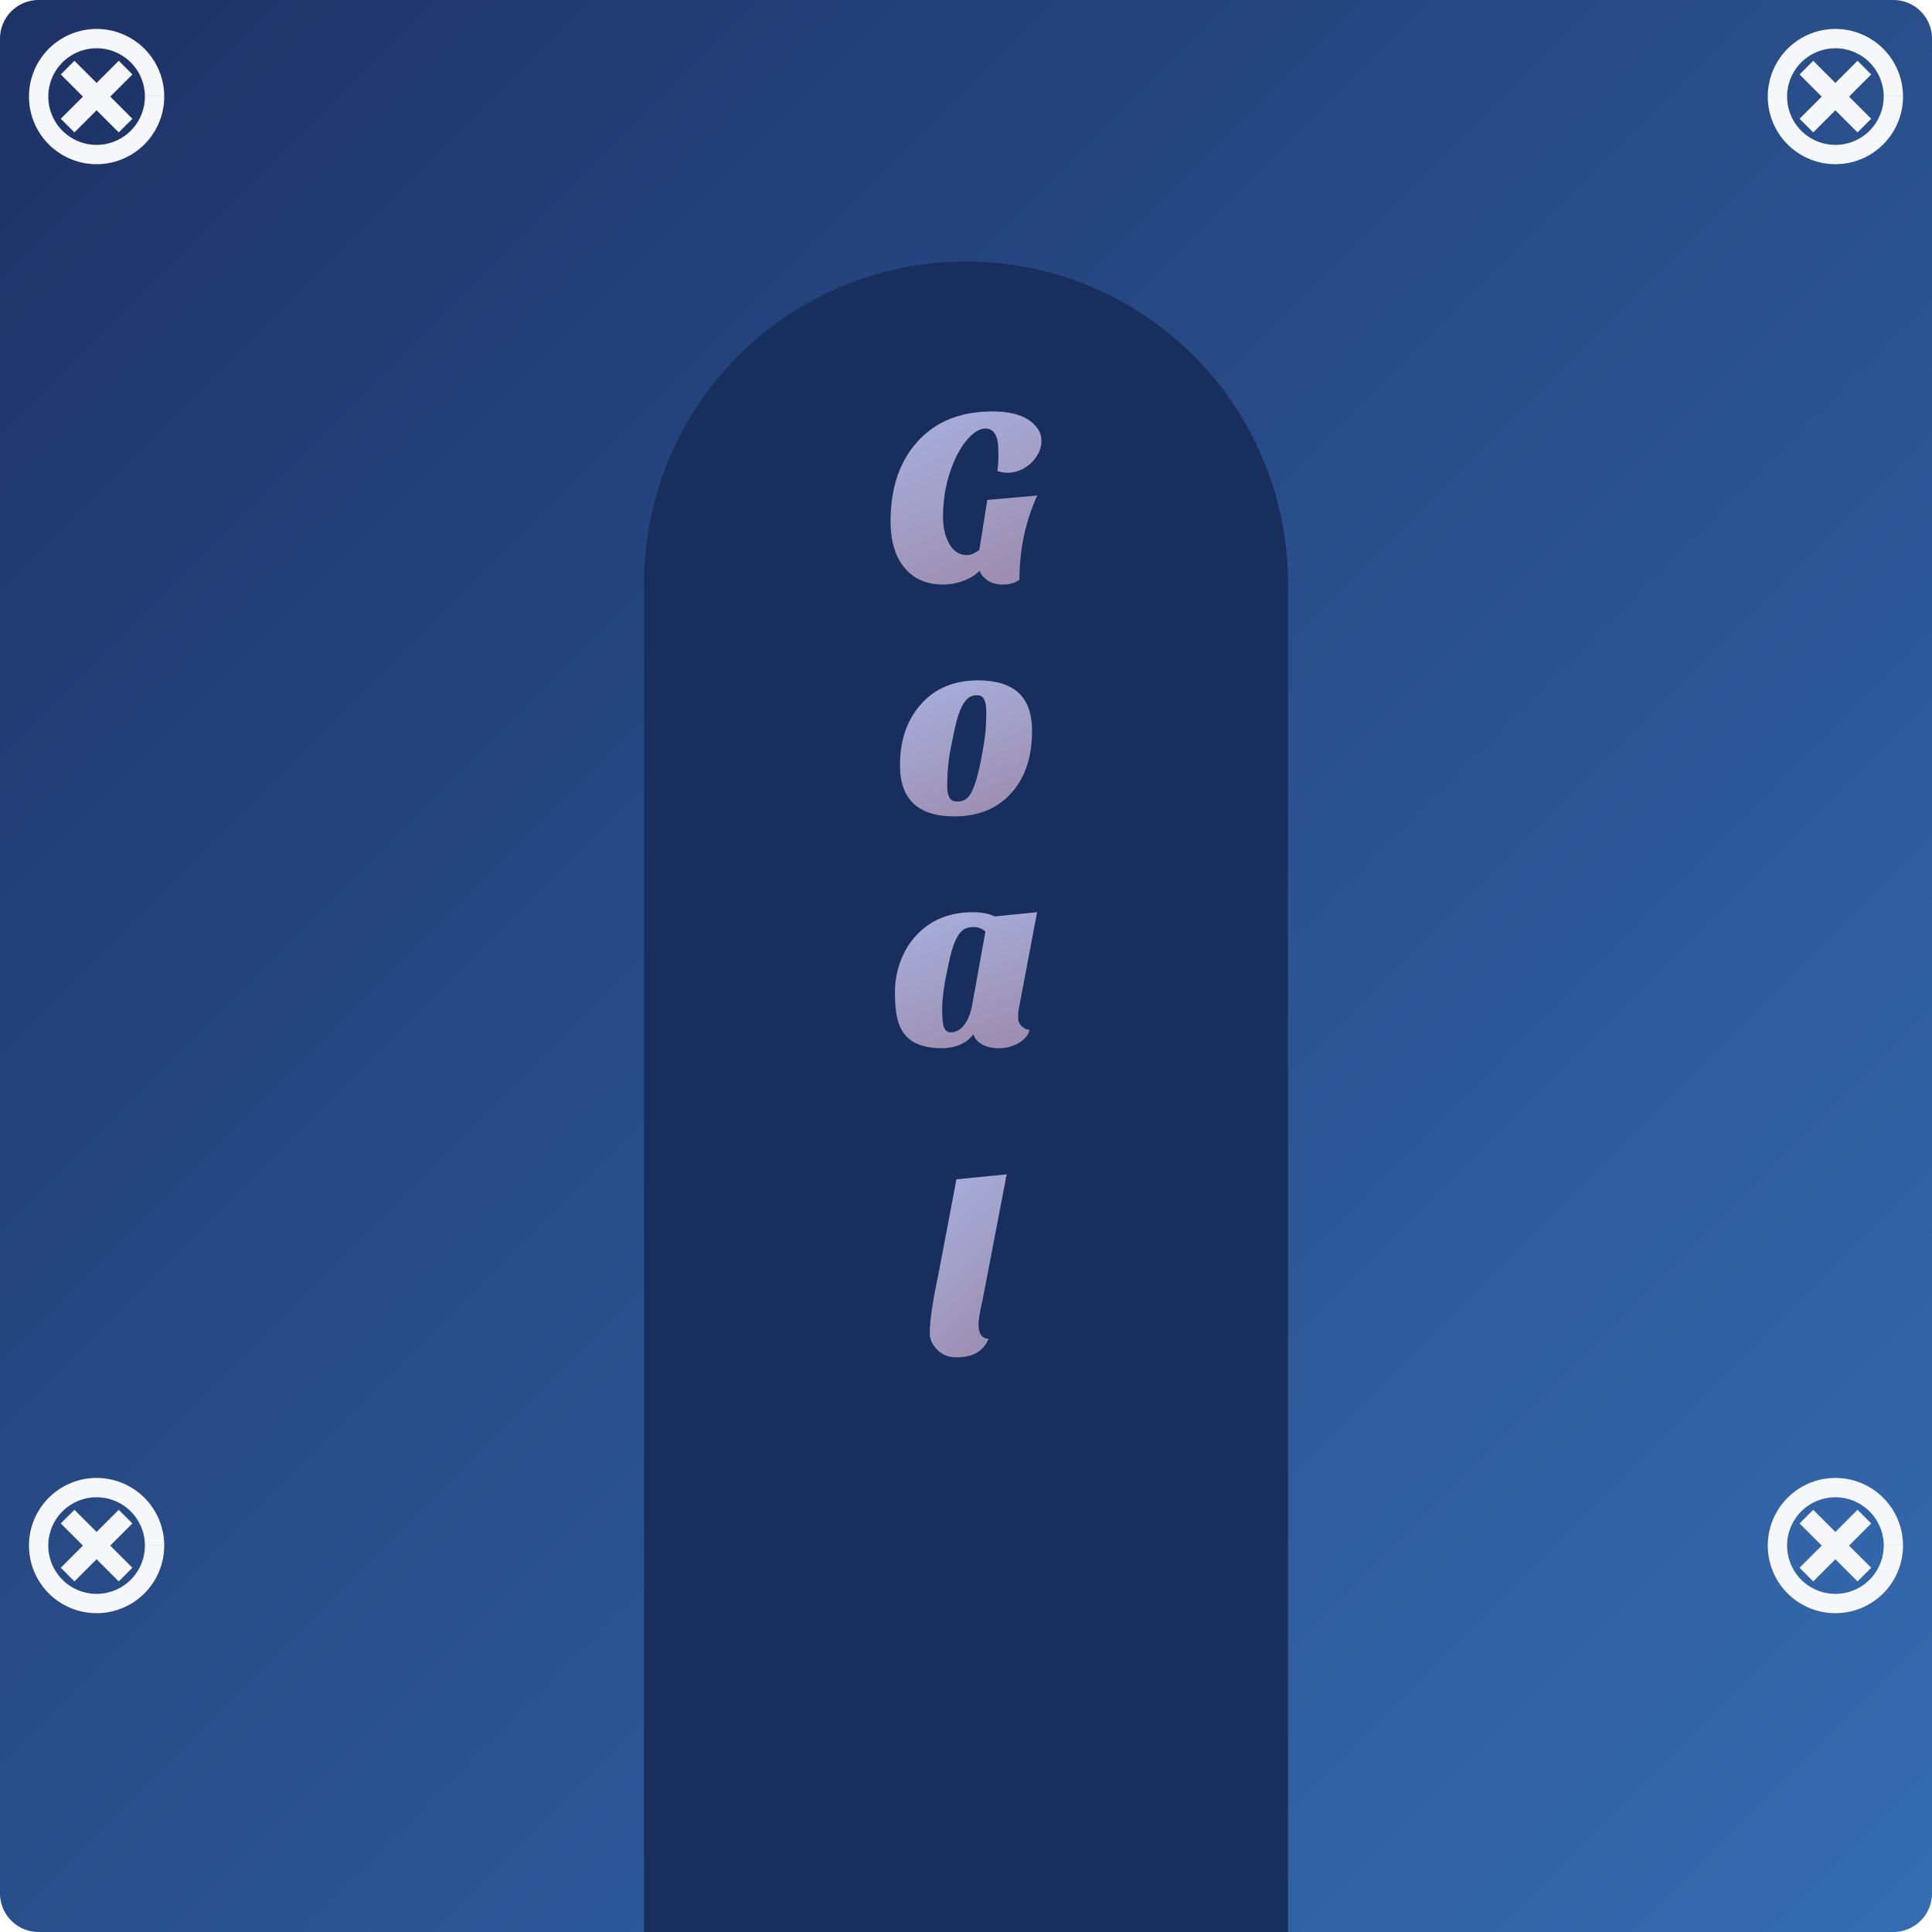 <svg xmlns="http://www.w3.org/2000/svg" xmlns:xlink="http://www.w3.org/1999/xlink" width="500" height="500" version="1.1"><defs><linearGradient id="IoenQQzirBmR" x1="0" x2="500" y1="0" y2="500" gradientUnits="userSpaceOnUse"><stop offset="0" stop-color="#1e3266"/><stop offset="1" stop-color="#356cb1"/></linearGradient><linearGradient id="ASsxGaTixcsh" x1="0" x2="500" y1="0" y2="500" gradientUnits="userSpaceOnUse"><stop offset="0" stop-color="#f5f7fa"/><stop offset="1" stop-color="#b8c6db"/></linearGradient><linearGradient id="Infinity" x1="0" x2="500" y1="0" y2="500" gradientUnits="userSpaceOnUse"><stop offset="0" stop-color="#1e3266"/><stop offset="1" stop-color="#1e3266"/></linearGradient><linearGradient id="182f5d" x1="0" x2="500" y1="0" y2="500" gradientUnits="userSpaceOnUse"><stop offset="0" stop-color="#182f5d"/><stop offset="1" stop-color="#182f5d"/></linearGradient><linearGradient id="editing-shiny-gradient" x1=".321" x2=".679" y1=".033" y2=".967" gradientUnits="objectBoundingBox"><stop offset="0" stop-color="#a7acd9"/><stop offset="1" stop-color="#9e8fb2"/></linearGradient></defs><g fill="url(#ASsxGaTixcsh)" stroke="none"><path fill="url(#IoenQQzirBmR)" stroke="none" d="M 10 0 L 490 0 L 490 0 A 10 10 0 0 1 500 10 L 500 490 L 500 490 A 10 10 0 0 1 490 500 L 10 500 L 10 500 A 10 10 0 0 1 0 490 L 0 10 L 0 10 A 10 10 0 0 1 10 0 Z" paint-order="stroke fill markers"/><path fill="url(#IoenQQzirBmR)" stroke="#182f5d" stroke-miterlimit="10" stroke-width="166.66" d="M 250 150 L 250 500" paint-order="fill stroke markers"/><path fill="url(#1e3266)" stroke="none" d="M 50 450 L 50 50 L 450 50 L 450 450 L 500 450 L 500 0 L 0 0 L 0 450 L 55 450"/><path fill="none" stroke="#f5f7fa" stroke-miterlimit="10" stroke-width="5" d="M 40 25 A 15 15 0 1 1 40 24.985 M 17.5 17.5 L 32.5 32.5 M 32.5 17.5 L 17.5 32.5" paint-order="fill stroke markers"/><path fill="none" stroke="#f5f7fa" stroke-miterlimit="10" stroke-width="5" d="M 490 25 A 15 15 0 1 1 490 24.985 M 467.5 17.5 L 482.5 32.5 M 482.5 17.5 L 467.5 32.5" paint-order="fill stroke markers"/><path fill="none" stroke="#f5f7fa" stroke-miterlimit="10" stroke-width="5" d="M 40 400 A 15 15 0 1 1 40 399.985 M 17.5 392.5 L 32.5 407.5 M 32.5 392.5 L 17.5 407.5" paint-order="fill stroke markers"/><path fill="none" stroke="#f5f7fa" stroke-miterlimit="10" stroke-width="5" d="M 490 400 A 15 15 0 1 1 490 399.985 M 467.5 392.5 L 482.5 407.5 M 482.5 392.5 L 467.5 407.5" paint-order="fill stroke markers"/><path fill="url(#182f5d)" stroke="none" d="M 166.67 151 A 83.33 83.33 0 0 1 333.33 151" paint-order="stroke fill markers"/><path stroke="none"/></g><g><g><path fill="url(#editing-shiny-gradient)" d="M27.01-20.61L39.94-21.76L39.94-21.76Q35.33-11.65 35.33 0.06L35.33 0.06L35.33 0.06Q33.60 1.28 31.07 1.28L31.07 1.28L31.07 1.28Q28.54 1.28 26.94 0.10L26.94 0.10L26.94 0.10Q25.34-1.09 25.02-2.30L25.02-2.30L25.02-2.30Q23.42-0.64 20.83 0.32L20.83 0.32L20.83 0.32Q18.24 1.28 15.49 1.28L15.49 1.28L15.49 1.28Q12.74 1.28 10.34 0.38L10.34 0.38L10.34 0.38Q7.94-0.51 6.08-2.50L6.08-2.50L6.08-2.50Q1.98-6.85 1.98-15.10L1.98-15.10L1.98-15.10Q1.98-27.90 8.83-35.58L8.83-35.58L8.83-35.58Q15.87-43.52 28.35-43.52L28.35-43.52L28.35-43.52Q36.99-43.52 40.06-39.04L40.06-39.04L40.06-39.04Q41.02-37.63 41.02-35.94L41.02-35.94L41.02-35.94Q41.02-34.24 40.29-32.80L40.29-32.80L40.29-32.80Q39.55-31.36 38.40-30.21L38.40-30.21L38.40-30.21Q35.65-27.65 32.26-27.65L32.26-27.65L32.26-27.65Q30.91-27.65 29.63-28.10L29.63-28.10L29.63-28.10Q29.89-30.02 29.89-32.26L29.89-32.26L29.89-32.26Q29.89-34.50 29.73-35.52L29.73-35.52L29.73-35.52Q29.57-36.54 29.18-37.38L29.18-37.38L29.18-37.38Q28.35-39.10 26.53-39.10L26.53-39.10L26.53-39.10Q24.70-39.10 22.69-37.15L22.69-37.15L22.69-37.15Q20.67-35.20 19.07-32L19.07-32L19.07-32Q15.55-24.83 15.55-16.19L15.55-16.19L15.55-16.19Q15.55-12.22 17.09-9.41L17.09-9.41L17.09-9.41Q18.75-6.34 21.70-6.34L21.70-6.34L21.70-6.34Q22.72-6.34 23.65-6.85L23.65-6.85L23.65-6.85Q24.58-7.36 24.96-7.74L24.96-7.74L27.01-20.61Z" transform="translate(228.5, 150)"/></g></g><g><g><path fill="url(#editing-shiny-gradient)" d="M15.04 1.28L15.04 1.28L15.04 1.28Q0.96 1.28 0.96-11.97L0.96-11.97L0.96-11.97Q0.96-21.38 6.14-27.46L6.14-27.46L6.14-27.46Q11.65-33.92 21.18-33.92L21.18-33.92L21.18-33.92Q28.10-33.92 31.62-30.72L31.62-30.72L31.62-30.72Q35.14-27.52 35.14-20.80L35.14-20.80L35.14-20.80Q35.14-10.56 29.63-4.61L29.63-4.61L29.63-4.61Q24.26 1.28 15.04 1.28ZM16.70-26.56L16.70-26.56L16.70-26.56Q15.94-24.83 15.33-22.24L15.33-22.24L15.33-22.24Q14.72-19.65 13.95-15.55L13.95-15.55L13.95-15.55Q13.18-11.46 13.18-6.40L13.18-6.40L13.18-6.40Q13.18-4.74 13.73-3.65L13.73-3.65L13.73-3.65Q14.27-2.56 15.74-2.56L15.74-2.56L15.74-2.56Q17.22-2.56 18.14-3.26L18.14-3.26L18.14-3.26Q19.07-3.97 19.78-5.63L19.78-5.63L19.78-5.63Q21.06-8.58 22.08-14.05L22.08-14.05L22.08-14.05Q23.10-19.52 23.20-21.89L23.20-21.89L23.20-21.89Q23.30-24.26 23.30-26.02L23.30-26.02L23.30-26.02Q23.30-27.78 22.78-28.93L22.78-28.93L22.78-28.93Q22.27-30.08 20.83-30.08L20.83-30.08L20.83-30.08Q19.39-30.08 18.43-29.18L18.43-29.18L18.43-29.18Q17.47-28.29 16.70-26.56Z" transform="translate(231.95, 210)"/></g></g><g><g><path fill="url(#editing-shiny-gradient)" d="M3.87-1.92L3.87-1.92L3.87-1.92Q2.37-3.58 1.70-6.21L1.70-6.21L1.70-6.21Q1.02-8.83 1.02-13.12L1.02-13.12L1.02-13.12Q1.02-17.41 2.50-21.31L2.50-21.31L2.50-21.31Q3.97-25.22 6.66-28.03L6.66-28.03L6.66-28.03Q12.16-33.92 21.25-33.92L21.25-33.92L21.25-33.92Q24.51-33.92 26.88-32.83L26.88-32.83L37.82-33.92L33.09-8.96L33.09-8.96Q32.90-8.19 32.90-6.78L32.90-6.78L32.90-6.78Q32.90-5.38 33.76-4.48L33.76-4.48L33.76-4.48Q34.62-3.58 35.90-3.46L35.90-3.46L35.90-3.46Q35.26-1.28 32.93 0L32.93 0L32.93 0Q30.59 1.28 27.97 1.28L27.97 1.28L27.97 1.28Q25.34 1.28 23.58 0.29L23.58 0.29L23.58 0.29Q21.82-0.70 21.31-2.37L21.31-2.37L21.31-2.37Q20.29-0.77 18.11 0.26L18.11 0.26L18.11 0.26Q15.94 1.28 13.02 1.28L13.02 1.28L13.02 1.28Q10.11 1.28 7.74 0.51L7.74 0.51L7.74 0.51Q5.38-0.26 3.87-1.92ZM17.38-27.90L17.38-27.90L17.38-27.90Q16.64-26.75 16-24.80L16-24.80L16-24.80Q15.36-22.85 14.30-17.63L14.30-17.63L14.30-17.63Q13.25-12.42 13.25-8.70L13.25-8.70L13.25-8.70Q13.25-4.99 13.82-3.90L13.82-3.90L13.82-3.90Q14.40-2.82 15.42-2.82L15.42-2.82L15.42-2.82Q17.47-2.82 18.98-4.77L18.98-4.77L18.98-4.77Q20.48-6.72 21.06-10.18L21.06-10.18L24.45-28.93L24.45-28.93Q23.10-30.08 21.54-30.08L21.54-30.08L21.54-30.08Q19.97-30.08 19.04-29.57L19.04-29.57L19.04-29.57Q18.11-29.06 17.38-27.90Z" transform="translate(230.58, 270)"/></g></g><g><g><path fill="url(#editing-shiny-gradient)" d="M16.38-3.52L16.38-3.52L16.38-3.52Q14.40 1.28 8.06 1.28L8.06 1.28L8.06 1.28Q4.86 1.28 2.82-0.96L2.82-0.96L2.82-0.96Q1.15-2.82 1.15-4.93L1.15-4.93L1.15-4.93Q1.15-9.73 3.39-20.22L3.39-20.22L8.06-44.80L21.06-46.08L14.85-13.70L14.85-13.70Q13.76-8.96 13.76-7.30L13.76-7.30L13.76-7.30Q13.76-3.65 16.38-3.52Z" transform="translate(239.469, 350)"/></g></g></svg>